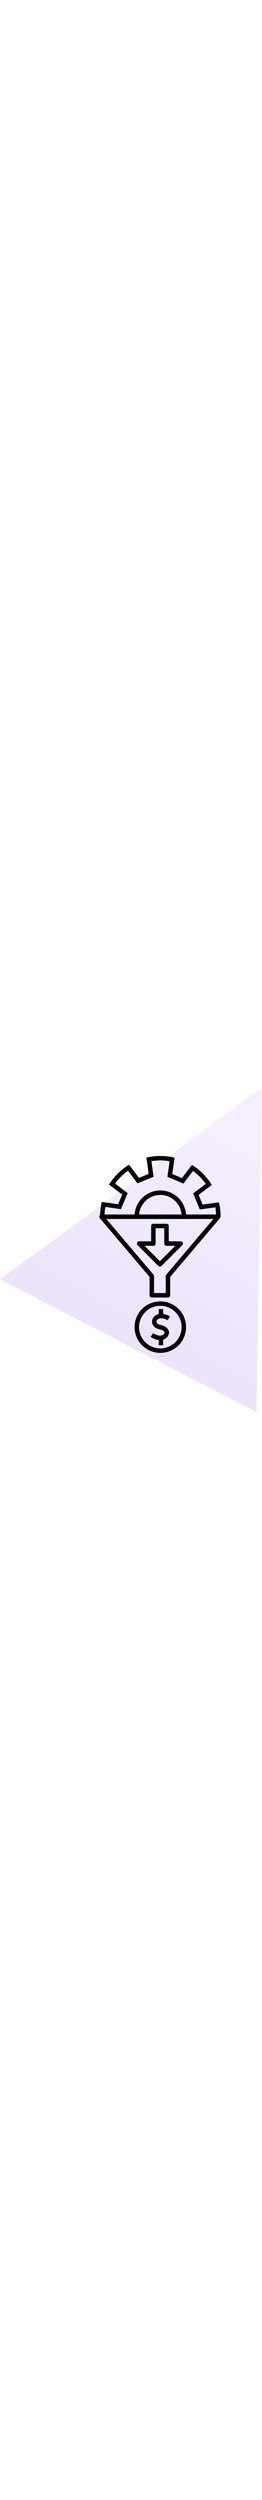 <?xml version="1.0" encoding="utf-8"?>
<!-- Generator: Adobe Illustrator 25.2.1, SVG Export Plug-In . SVG Version: 6.00 Build 0)  -->
<svg version="1.1" id="Layer_1" xmlns="http://www.w3.org/2000/svg" width="100" xmlns:xlink="http://www.w3.org/1999/xlink" x="0px" y="0px"
	 viewBox="0 0 770.79 953.71" style="enable-background:new 0 0 770.79 953.71;" xml:space="preserve">
<style type="text/css">
	.st0{opacity:0.15;fill:url(#SVGID_1_);}
</style>
<g>
	<linearGradient id="SVGID_1_" gradientUnits="userSpaceOnUse" x1="399.652" y1="716.878" x2="696.843" y2="165.389">
		<stop  offset="0" style="stop-color:#8647E1"/>
		<stop  offset="1" style="stop-color:#B78FED"/>
	</linearGradient>
	<polygon class="st0" points="0,563.04 770.79,0 754.58,953.71 	"/>
	<g>
		<g>
			<g>
				<path d="M494.1,616.61h-47.55c-3.62,0-6.56-2.94-6.56-6.56v-53.98L293.71,383.31c-1.65-1.95-2.02-4.68-0.94-6.99
					c1.07-2.32,3.39-3.8,5.95-3.8h343.22c2.55,0,4.87,1.48,5.95,3.8c1.07,2.32,0.71,5.05-0.94,6.99L500.66,556.07v53.98
					C500.66,613.67,497.72,616.61,494.1,616.61z M453.1,603.5h34.44v-49.83c0-1.55,0.55-3.05,1.55-4.24l138.69-163.81H312.86
					l138.69,163.81c1,1.18,1.55,2.69,1.55,4.24V603.5z M470.53,525.78c-1.74,0-3.41-0.69-4.63-1.92l-61.26-61.26
					c-1.88-1.87-2.44-4.69-1.42-7.14c1.01-2.45,3.4-4.05,6.06-4.05h35.4v-45.07c0-3.62,2.94-6.56,6.56-6.56h38.6
					c3.62,0,6.56,2.94,6.56,6.56v45.07h35.4c2.65,0,5.04,1.6,6.06,4.05c1.01,2.45,0.45,5.27-1.42,7.14l-61.26,61.26
					C473.94,525.09,472.27,525.78,470.53,525.78z M425.1,464.52l45.43,45.43l45.43-45.43h-26.13c-3.62,0-6.56-2.94-6.56-6.56V412.9
					h-25.49v45.07c0,3.62-2.94,6.56-6.56,6.56H425.1z"/>
			</g>
		</g>
		<g>
			<g>
				<g>
					<g>
						<g>
							<g>
								<path d="M648.9,378.57l-13.11-0.07c0.05-9.04-0.66-18.12-2.11-27.06l-45.97,6.26l-19.41-47.35l37.14-27.81
									c-10.42-14.71-23.07-27.45-37.71-37.99l-28.08,36.93l-47.21-19.76l6.6-45.92c-17.79-3.03-35.74-3.1-53.53-0.2l6.26,45.97
									l-47.35,19.41l-27.81-37.14c-14.71,10.42-27.45,23.07-37.99,37.71l36.93,28.08l-19.76,47.21l-45.92-6.6
									c-1.43,8.42-2.2,16.95-2.3,25.46l-13.11-0.15c0.13-11.4,1.39-22.85,3.72-34.03l1.26-6.02l48.17,6.92l11.93-28.49
									l-38.74-29.46l3.41-5.12c13.3-20,30.23-36.8,50.31-49.94l5.15-3.37l29.17,38.96l28.58-11.71l-6.57-48.22l6.03-1.21
									c23.52-4.74,47.37-4.65,70.88,0.26l6.02,1.26l-6.92,48.17l28.49,11.93l29.45-38.74l5.12,3.41c20,13.3,36.8,30.23,49.94,50.3
									l3.37,5.15l-38.96,29.17L596,343.33l48.22-6.57l1.21,6.03C647.8,354.55,648.97,366.58,648.9,378.57z M547.44,377.76
									l-13.11-0.03c0.08-34.54-27.97-62.7-62.51-62.78c-0.04,0-0.09,0-0.14,0c-34.48,0-62.57,28.01-62.64,62.51l-13.11-0.03
									c0.09-41.71,34.06-75.59,75.75-75.59c0.06,0,0.11,0,0.17,0C513.62,301.93,547.53,335.99,547.44,377.76z"/>
							</g>
						</g>
					</g>
				</g>
			</g>
		</g>
		<g>
			<g>
				<g>
					<g>
						<path d="M470.84,741.76c-9.03,0-19.01-3.35-27.87-9.63l7.58-10.7c8.92,6.32,19.27,8.77,26.37,6.26
							c3.62-1.28,5.96-3.76,6.98-7.38c0.22-0.78,0.8-2.83-3.64-5.99c-2.57-1.83-5.85-3.13-9.75-3.86
							c-14.12-2.66-19.69-10.06-21.87-15.79c-3.26-8.58-0.26-18.36,7.46-24.34c18-13.95,42.89,1.09,43.94,1.74l-6.88,11.16
							l3.44-5.58l-3.43,5.59c-0.18-0.11-18.23-10.93-29.05-2.55c-3.08,2.39-4.41,6.22-3.23,9.32c1.44,3.79,5.49,6.33,12.04,7.57
							c5.77,1.09,10.79,3.13,14.91,6.06c10.41,7.4,9.9,15.85,8.67,20.23c-2.17,7.73-7.58,13.48-15.23,16.19
							C478.07,741.2,474.53,741.76,470.84,741.76z"/>
					</g>
					<g>
						<rect x="466.95" y="650.5" width="13.11" height="20.49"/>
					</g>
					<g>
						<rect x="466.95" y="736.42" width="13.11" height="20.49"/>
					</g>
				</g>
			</g>
			<g>
				<g>
					<g>
						<path d="M471.65,779.42c-17.91,0-35.88-6.3-50.29-19.1c-31.22-27.75-34.04-75.72-6.28-106.94
							c27.75-31.22,75.73-34.03,106.94-6.28c31.22,27.75,34.03,75.72,6.28,106.94v0C513.36,770.84,492.55,779.42,471.65,779.42z
							 M471.77,641.06c-1.25,0-2.5,0.04-3.76,0.11c-16.7,0.98-32.02,8.41-43.14,20.91c-11.12,12.5-16.7,28.59-15.72,45.29
							c0.98,16.7,8.41,32.02,20.91,43.14c25.81,22.95,65.48,20.62,88.43-5.2c22.95-25.81,20.62-65.48-5.2-88.43
							C501.74,646.61,487.12,641.06,471.77,641.06z"/>
					</g>
				</g>
			</g>
		</g>
	</g>
</g>
</svg>
